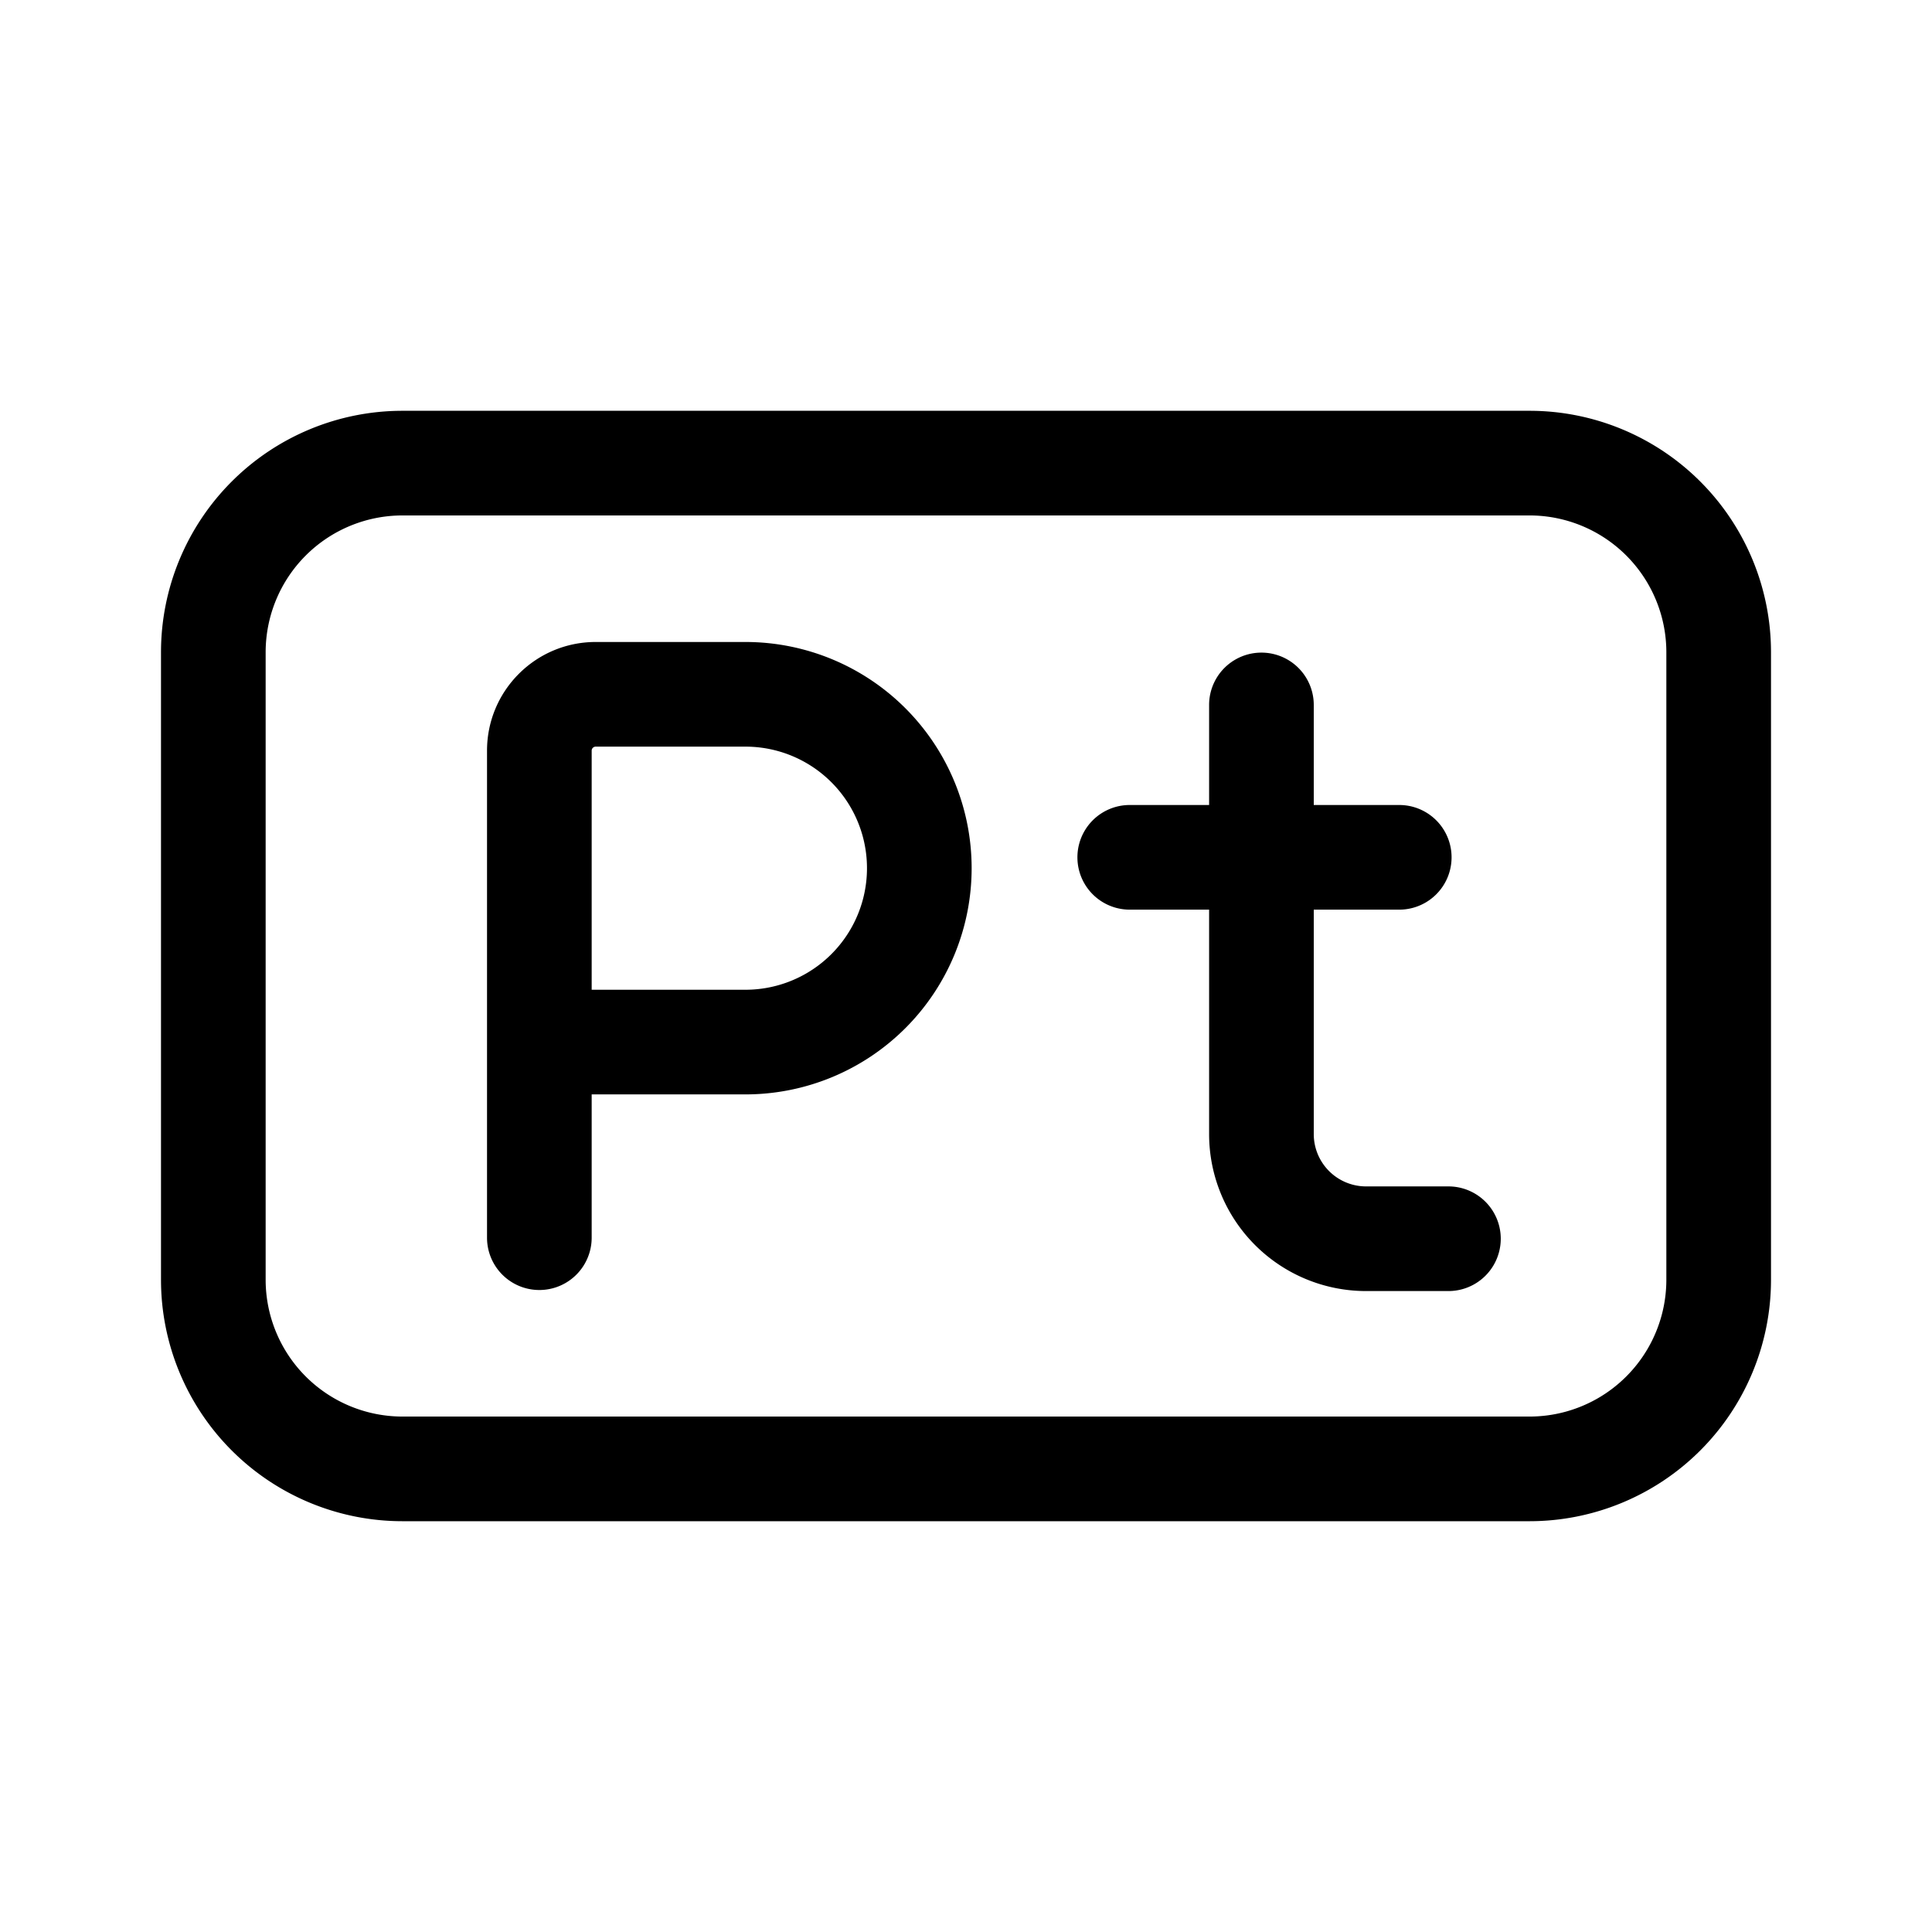 <svg xmlns="http://www.w3.org/2000/svg" viewBox="0 0 24 24">
  <path fill-rule="evenodd" d="M5 6.403h14a1.7 1.7 0 0 1 1.7 1.7v7.794a1.7 1.7 0 0 1-1.7 1.7H5a1.7 1.7 0 0 1-1.7-1.7V8.103a1.7 1.7 0 0 1 1.7-1.7Zm-3 1.7a3 3 0 0 1 3-3h14a3 3 0 0 1 3 3v7.794a3 3 0 0 1-3 3H5a3 3 0 0 1-3-3V8.103Zm4.05 7.272v-6.05c0-.745.604-1.35 1.35-1.35h1.86a2.81 2.81 0 1 1 0 5.62H7.35v1.78a.65.65 0 1 1-1.3 0Zm1.3-6.05v2.97h1.91a1.51 1.51 0 0 0 0-3.02H7.4a.05.05 0 0 0-.05.05Zm8.97-.568a.65.65 0 1 0-1.3 0V10h-.986a.65.65 0 1 0 0 1.3h.986v2.788a1.95 1.95 0 0 0 1.95 1.95h1.023a.65.65 0 1 0 0-1.3H16.97a.65.65 0 0 1-.65-.65V11.3h1.062a.65.65 0 1 0 0-1.3H16.32V8.758Z"/>
</svg>
